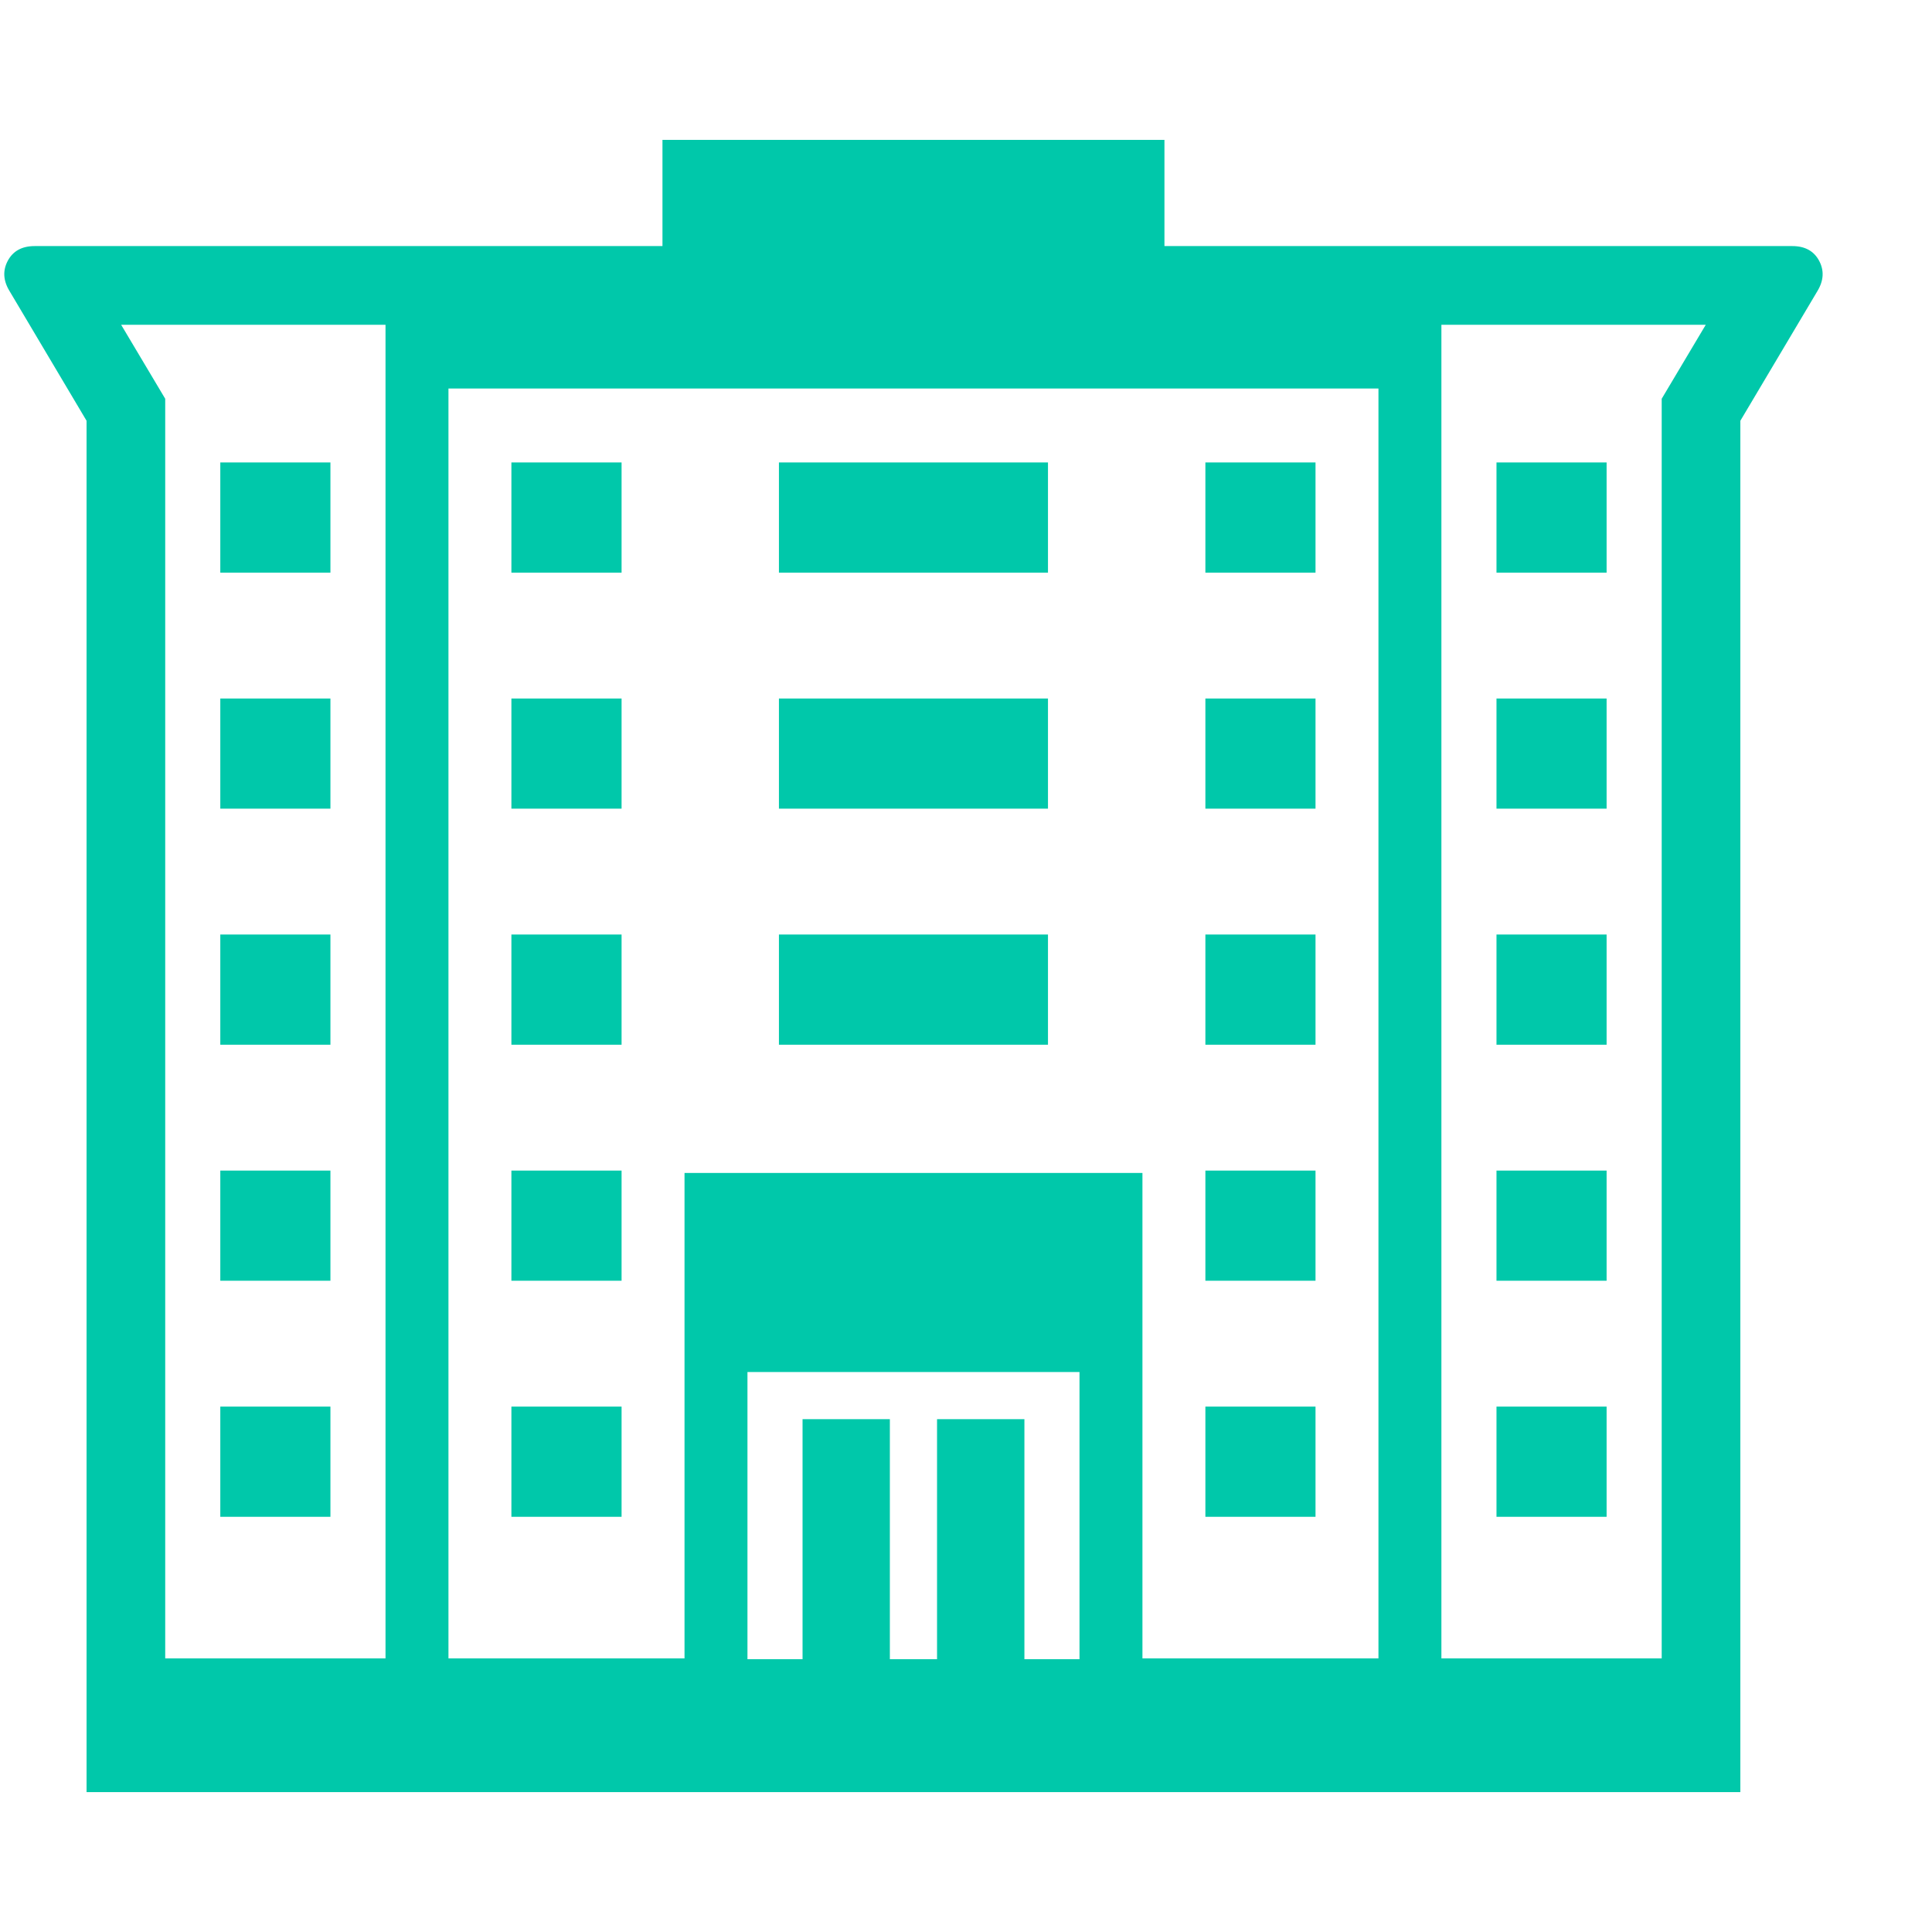 <svg version="1.1" xmlns="http://www.w3.org/2000/svg" style="fill:rgba(0,0,0,1.0)" width="256" height="256" viewBox="0 0 38.368 32.812"><path fill="rgb(0, 200, 170)" d="M1.719 32.812 L1.719 5.578 L0.188 3 C0.062 2.792 0.052 2.591 0.156 2.398 C0.26 2.206 0.437 2.109 0.688 2.109 L35.594 2.109 C35.844 2.109 36.021 2.206 36.125 2.398 C36.229 2.591 36.219 2.792 36.094 3 L34.562 5.578 L34.562 32.812 Z M4.375 27.344 L4.375 25.156 L6.562 25.156 L6.562 27.344 Z M4.375 22.656 L4.375 20.469 L6.562 20.469 L6.562 22.656 Z M10.156 27.344 L10.156 25.156 L12.344 25.156 L12.344 27.344 Z M3.281 30.156 L7.656 30.156 L7.656 3.672 L2.406 3.672 L3.281 5.141 Z M4.375 17.969 L4.375 15.781 L6.562 15.781 L6.562 17.969 Z M10.156 22.656 L10.156 20.469 L12.344 20.469 L12.344 22.656 Z M14.844 30.172 L15.938 30.172 L15.938 25.406 L17.672 25.406 L17.672 30.172 L18.609 30.172 L18.609 25.406 L20.344 25.406 L20.344 30.172 L21.438 30.172 L21.438 24.469 L14.844 24.469 Z M4.375 13.281 L4.375 11.094 L6.562 11.094 L6.562 13.281 Z M10.156 17.969 L10.156 15.781 L12.344 15.781 L12.344 17.969 Z M4.375 8.594 L4.375 6.406 L6.562 6.406 L6.562 8.594 Z M23.938 27.344 L23.938 25.156 L26.125 25.156 L26.125 27.344 Z M10.156 13.281 L10.156 11.094 L12.344 11.094 L12.344 13.281 Z M8.906 30.156 L13.594 30.156 L13.594 20.516 L22.688 20.516 L22.688 30.156 L27.375 30.156 L27.375 4.938 L8.906 4.938 Z M15.469 17.969 L15.469 15.781 L20.812 15.781 L20.812 17.969 Z M23.938 22.656 L23.938 20.469 L26.125 20.469 L26.125 22.656 Z M10.156 8.594 L10.156 6.406 L12.344 6.406 L12.344 8.594 Z M29.719 27.344 L29.719 25.156 L31.906 25.156 L31.906 27.344 Z M15.469 13.281 L15.469 11.094 L20.812 11.094 L20.812 13.281 Z M23.938 17.969 L23.938 15.781 L26.125 15.781 L26.125 17.969 Z M29.719 22.656 L29.719 20.469 L31.906 20.469 L31.906 22.656 Z M15.469 8.594 L15.469 6.406 L20.812 6.406 L20.812 8.594 Z M23.938 13.281 L23.938 11.094 L26.125 11.094 L26.125 13.281 Z M29.719 17.969 L29.719 15.781 L31.906 15.781 L31.906 17.969 Z M28.625 30.156 L33 30.156 L33 5.141 L33.875 3.672 L28.625 3.672 Z M13.156 3.453 L13.156 -0 L23.125 -0 L23.125 3.453 Z M23.938 8.594 L23.938 6.406 L26.125 6.406 L26.125 8.594 Z M29.719 13.281 L29.719 11.094 L31.906 11.094 L31.906 13.281 Z M29.719 8.594 L29.719 6.406 L31.906 6.406 L31.906 8.594 Z M38.453 27.344" /></svg>